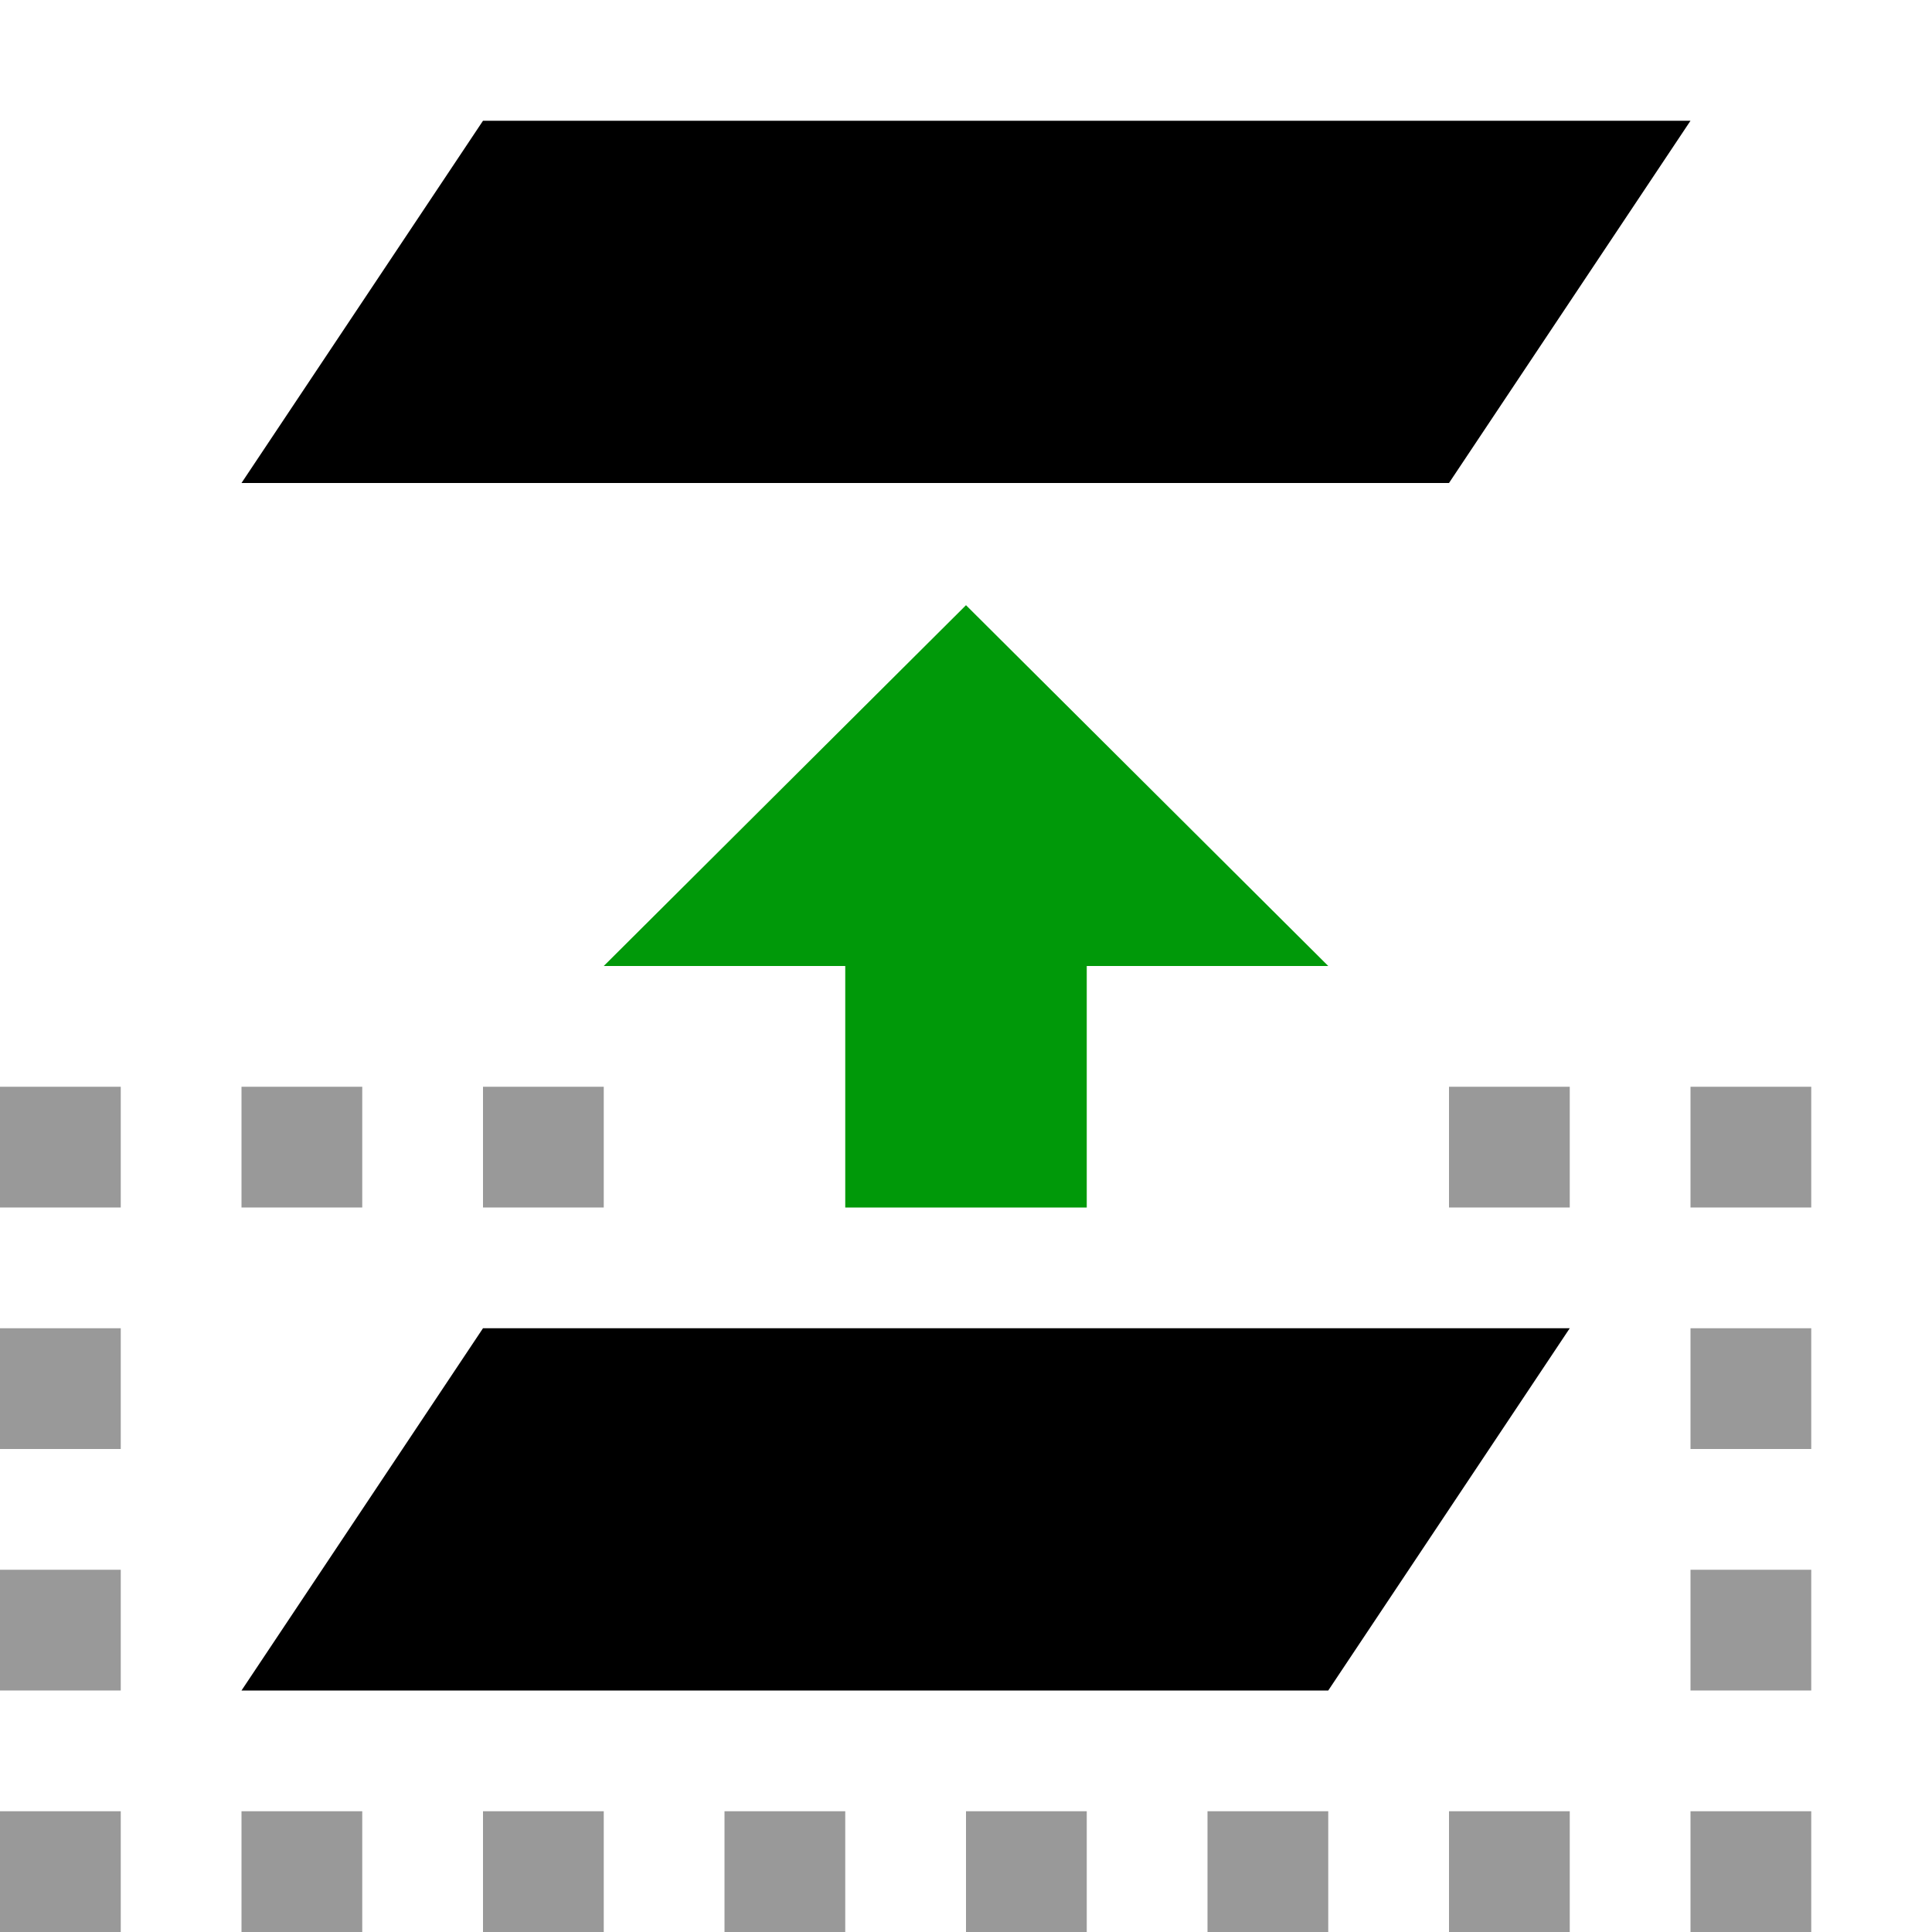 <?xml version="1.0" encoding="UTF-8" standalone="no"?>
<svg
   xmlns:dc="http://purl.org/dc/elements/1.1/"
   xmlns:cc="http://creativecommons.org/ns#"
   xmlns:rdf="http://www.w3.org/1999/02/22-rdf-syntax-ns#"
   xmlns:svg="http://www.w3.org/2000/svg"
   xmlns="http://www.w3.org/2000/svg"
   xmlns:sodipodi="http://sodipodi.sourceforge.net/DTD/sodipodi-0.dtd"
   xmlns:inkscape="http://www.inkscape.org/namespaces/inkscape"
   inkscape:version="1.1-dev (6039630, 2019-12-20)"
   sodipodi:docname="selection-move-to-layer-above-symbolic.svg"
   viewBox="0 0 16 16"
   height="16"
   width="16"
   id="svg1"
   version="1.1">
  <defs
     id="defs8672" />
  <style
     id="s0">.base { fill:#000000; }
.success { fill:#009909; }
.warning { fill:#FF1990; }
.error { fill:#00AAFF; }
.dark {  }
</style>
  <style
     id="s2">
@import '../../highlights.css';
</style>
  <sodipodi:namedview
     inkscape:current-layer="svg1"
     inkscape:window-maximized="1"
     inkscape:window-y="-6"
     inkscape:window-x="65"
     inkscape:window-height="890"
     inkscape:window-width="1296"
     inkscape:cy="8"
     inkscape:cx="8"
     inkscape:zoom="43.25"
     showgrid="true"
     id="namedview"
     guidetolerance="10"
     gridtolerance="10"
     objecttolerance="10">
    <inkscape:grid
       id="grid"
       type="xygrid" />
  </sodipodi:namedview>
  <g
     id="selection-move-to-layer-above"
     inkscape:label="00046"
     transform="matrix(1,0,0,1,-105,-607.362)">
    <path
       style="opacity:0;fill:none"
       d="m 105,607.362 h 16 v 16 h -16 z"
       id="rect19379"
       inkscape:connector-curvature="0" />
    <path
       inkscape:connector-curvature="0"
       id="path19383"
       d="m 107,611.362 2,-3 h 10 l -2,3 z"
       style="opacity:1" />
    <path
       class="success"
       style="opacity:1"
       d="m 112,617.362 h 2 v -2 h 2 l -3,-2.988 -3,2.988 h 2 z"
       id="path19385"
       inkscape:connector-curvature="0" />
    <path
       style="opacity:0.4"
       d="m 105,616.362 h 1 v 1 h -1 z"
       id="rect19391"
       inkscape:connector-curvature="0" />
    <path
       style="opacity:0.4"
       d="m 107,616.362 h 1 v 1 h -1 z"
       id="rect19393"
       inkscape:connector-curvature="0" />
    <path
       style="opacity:0.4"
       d="m 109,616.362 h 1 v 1 h -1 z"
       id="rect19395"
       inkscape:connector-curvature="0" />
    <path
       style="opacity:1"
       d="m 107,621.362 c 0,0 0,0 2,-3 h 9 l -2,3 z"
       id="path19403"
       inkscape:connector-curvature="0" />
    <path
       style="opacity:0.4"
       d="m 117,616.362 h 1 v 1 h -1 z"
       id="rect19407"
       inkscape:connector-curvature="0" />
    <path
       style="opacity:0.4"
       d="m 119,616.362 h 1 v 1 h -1 z"
       id="rect19409"
       inkscape:connector-curvature="0" />
    <path
       style="opacity:0.4"
       d="m 105,622.362 h 1 v 1 h -1 z"
       id="rect19411"
       inkscape:connector-curvature="0" />
    <path
       style="opacity:0.4"
       d="m 107,622.362 h 1 v 1 h -1 z"
       id="rect19413"
       inkscape:connector-curvature="0" />
    <path
       style="opacity:0.4"
       d="m 105,618.362 h 1 v 1 h -1 z"
       id="rect19415"
       inkscape:connector-curvature="0" />
    <path
       style="opacity:0.4"
       d="m 105,620.362 h 1 v 1 h -1 z"
       id="rect19417"
       inkscape:connector-curvature="0" />
    <path
       style="opacity:0.4"
       d="m 109,622.362 h 1 v 1 h -1 z"
       id="rect19419"
       inkscape:connector-curvature="0" />
    <path
       style="opacity:0.4"
       d="m 111,622.362 h 1 v 1 h -1 z"
       id="rect19421"
       inkscape:connector-curvature="0" />
    <path
       style="opacity:0.4"
       d="m 113,622.362 h 1 v 1 h -1 z"
       id="rect19423"
       inkscape:connector-curvature="0" />
    <path
       style="opacity:0.4"
       d="m 115,622.362 h 1 v 1 h -1 z"
       id="rect19425"
       inkscape:connector-curvature="0" />
    <path
       style="opacity:0.4"
       d="m 117,622.362 h 1 v 1 h -1 z"
       id="rect19427"
       inkscape:connector-curvature="0" />
    <path
       style="opacity:0.4"
       d="m 119,622.362 h 1 v 1 h -1 z"
       id="rect19429"
       inkscape:connector-curvature="0" />
    <path
       style="opacity:0.4"
       d="m 119,620.362 h 1 v 1 h -1 z"
       id="rect19431"
       inkscape:connector-curvature="0" />
    <path
       style="opacity:0.4"
       d="m 119,618.362 h 1 v 1 h -1 z"
       id="rect19433"
       inkscape:connector-curvature="0" />
  </g>
</svg>
